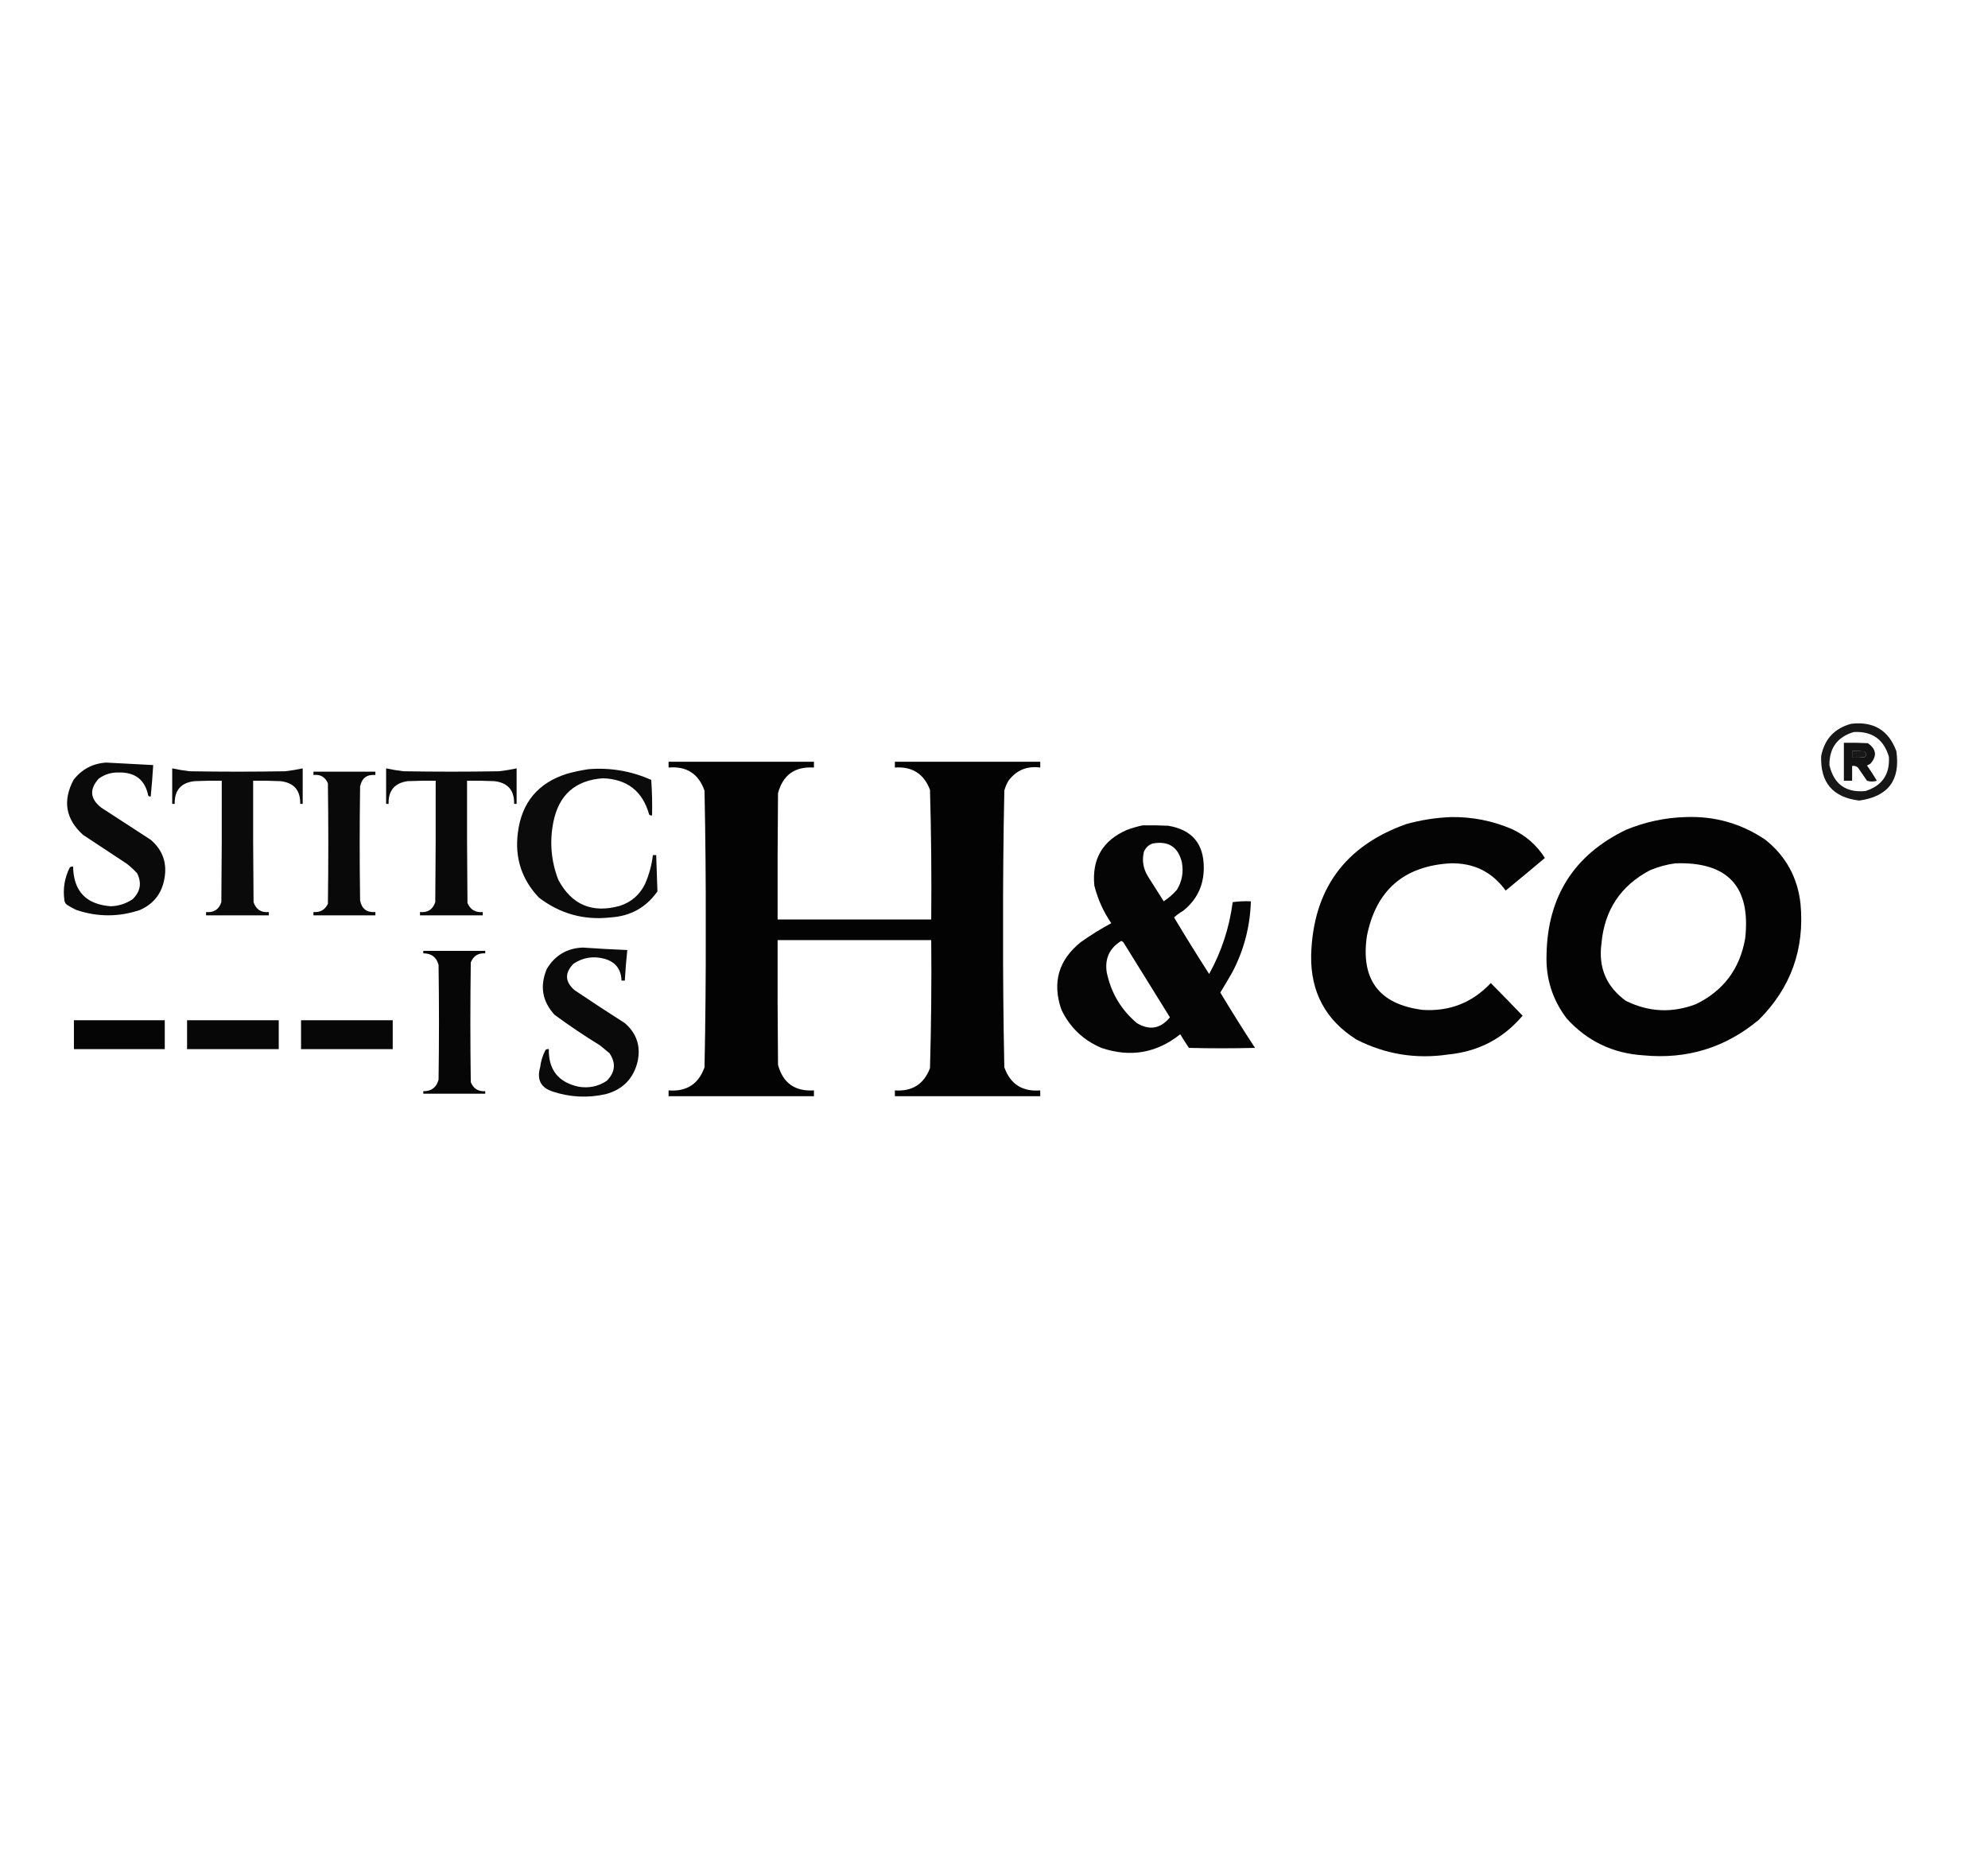 <?xml version="1.0" encoding="UTF-8"?>
<!DOCTYPE svg PUBLIC "-//W3C//DTD SVG 1.1//EN" "http://www.w3.org/Graphics/SVG/1.1/DTD/svg11.dtd">
<svg xmlns="http://www.w3.org/2000/svg" version="1.1" width="2407px" height="2250px" style="shape-rendering:geometricPrecision; text-rendering:geometricPrecision; image-rendering:optimizeQuality; fill-rule:evenodd; clip-rule:evenodd" xmlns:xlink="http://www.w3.org/1999/xlink">
<g><path style="opacity:0.91" fill="#000000" d="M 2241.5,876.5 C 2268.44,873.375 2286.61,884.375 2296,909.5C 2301.19,944.645 2286.19,964.645 2251,969.5C 2219.11,965.61 2203.78,947.61 2205,915.5C 2209.16,894.848 2221.32,881.848 2241.5,876.5 Z M 2244.5,886.5 C 2266.65,885.316 2280.82,895.316 2287,916.5C 2288.28,937.785 2278.78,951.619 2258.5,958C 2234.81,960.081 2220.31,949.581 2215,926.5C 2214.87,905.729 2224.71,892.396 2244.5,886.5 Z M 2242.5,909.5 C 2247.51,909.334 2252.51,909.501 2257.5,910C 2260.17,912.333 2260.17,914.667 2257.5,917C 2252.51,917.499 2247.51,917.666 2242.5,917.5C 2242.5,914.833 2242.5,912.167 2242.5,909.5 Z"/></g>
<g><path style="opacity:0.925" fill="#000000" d="M 2232.5,899.5 C 2242.17,899.334 2251.84,899.5 2261.5,900C 2271.91,907.268 2272.91,915.601 2264.5,925C 2263.17,925.667 2261.83,926.333 2260.5,927C 2264.7,933.032 2268.7,939.199 2272.5,945.5C 2268.48,946.77 2264.48,946.77 2260.5,945.5C 2256.83,940.167 2253.17,934.833 2249.5,929.5C 2247.49,927.829 2245.16,927.162 2242.5,927.5C 2242.5,933.5 2242.5,939.5 2242.5,945.5C 2239.17,945.5 2235.83,945.5 2232.5,945.5C 2232.5,930.167 2232.5,914.833 2232.5,899.5 Z M 2242.5,909.5 C 2242.5,912.167 2242.5,914.833 2242.5,917.5C 2247.51,917.666 2252.51,917.499 2257.5,917C 2260.17,914.667 2260.17,912.333 2257.5,910C 2252.51,909.501 2247.51,909.334 2242.5,909.5 Z"/></g>
<g><path style="opacity:0.988" fill="#000000" d="M 809.5,922.5 C 868.167,922.5 926.833,922.5 985.5,922.5C 985.5,924.833 985.5,927.167 985.5,929.5C 962.466,928.054 947.966,938.387 942,960.5C 941.5,1011.5 941.333,1062.5 941.5,1113.5C 1003.5,1113.5 1065.5,1113.5 1127.5,1113.5C 1127.98,1061.13 1127.48,1008.8 1126,956.5C 1118.59,937.037 1104.43,928.037 1083.5,929.5C 1083.5,927.167 1083.5,924.833 1083.5,922.5C 1142.17,922.5 1200.83,922.5 1259.5,922.5C 1259.5,924.833 1259.5,927.167 1259.5,929.5C 1243.42,927.351 1230.59,932.684 1221,945.5C 1218.78,949.281 1217.11,953.281 1216,957.5C 1214.85,1013.3 1214.35,1069.14 1214.5,1125C 1214.35,1180.86 1214.85,1236.7 1216,1292.5C 1223.23,1312.87 1237.73,1322.2 1259.5,1320.5C 1259.5,1322.83 1259.5,1325.17 1259.5,1327.5C 1200.83,1327.5 1142.17,1327.5 1083.5,1327.5C 1083.5,1325.17 1083.5,1322.83 1083.5,1320.5C 1104.5,1321.93 1118.66,1312.93 1126,1293.5C 1127.48,1241.87 1127.98,1190.2 1127.5,1138.5C 1065.5,1138.5 1003.5,1138.5 941.5,1138.5C 941.333,1188.83 941.5,1239.17 942,1289.5C 947.918,1311.55 962.418,1321.88 985.5,1320.5C 985.5,1322.83 985.5,1325.17 985.5,1327.5C 926.833,1327.5 868.167,1327.5 809.5,1327.5C 809.5,1325.17 809.5,1322.83 809.5,1320.5C 831.274,1322.19 845.774,1312.86 853,1292.5C 854.15,1236.52 854.65,1180.52 854.5,1124.5C 854.652,1068.81 854.152,1013.14 853,957.5C 845.773,936.965 831.273,927.632 809.5,929.5C 809.5,927.167 809.5,924.833 809.5,922.5 Z"/></g>
<g><path style="opacity:0.96" fill="#000000" d="M 128.5,923.5 C 147.507,924.453 166.507,925.453 185.5,926.5C 184.741,939.187 183.741,951.854 182.5,964.5C 181.325,964.719 180.325,964.386 179.5,963.5C 175.603,944.463 163.769,935.129 144,935.5C 134.948,935.185 126.781,937.685 119.5,943C 108.025,955.727 109.025,967.394 122.5,978C 142.5,991 162.5,1004 182.5,1017C 197.128,1029.55 202.628,1045.38 199,1064.5C 195.743,1082.18 185.91,1094.68 169.5,1102C 143.855,1110.62 118.189,1110.62 92.5,1102C 88.673,1100.25 85.007,1098.25 81.5,1096C 79.513,1094.68 78.346,1092.85 78,1090.5C 75.975,1076.46 78.142,1063.13 84.5,1050.5C 85.689,1049.57 87.022,1049.24 88.5,1049.5C 89.03,1079.2 104.197,1095.2 134,1097.5C 143.684,1097.21 152.517,1094.37 160.5,1089C 170.032,1079.84 171.866,1069.34 166,1057.5C 162.133,1053.3 157.967,1049.47 153.5,1046C 135.833,1034.33 118.167,1022.67 100.5,1011C 79.493,991.942 75.659,969.775 89,944.5C 99.031,931.568 112.197,924.568 128.5,923.5 Z"/></g>
<g><path style="opacity:0.958" fill="#000000" d="M 208.5,930.5 C 215.433,931.986 222.433,933.153 229.5,934C 268.167,934.667 306.833,934.667 345.5,934C 352.567,933.153 359.567,931.986 366.5,930.5C 366.5,944.833 366.5,959.167 366.5,973.5C 365.5,973.5 364.5,973.5 363.5,973.5C 363.796,956.968 355.796,947.802 339.5,946C 328.505,945.5 317.505,945.333 306.5,945.5C 306.333,994.501 306.5,1043.5 307,1092.5C 309.958,1101.4 316.125,1105.4 325.5,1104.5C 325.5,1105.83 325.5,1107.17 325.5,1108.5C 300.167,1108.5 274.833,1108.5 249.5,1108.5C 249.5,1107.17 249.5,1105.83 249.5,1104.5C 258.875,1105.4 265.042,1101.4 268,1092.5C 268.5,1043.5 268.667,994.501 268.5,945.5C 257.495,945.333 246.495,945.5 235.5,946C 219.204,947.802 211.204,956.968 211.5,973.5C 210.5,973.5 209.5,973.5 208.5,973.5C 208.5,959.167 208.5,944.833 208.5,930.5 Z"/></g>
<g><path style="opacity:0.964" fill="#000000" d="M 467.5,930.5 C 474.435,931.987 481.435,933.153 488.5,934C 527.167,934.667 565.833,934.667 604.5,934C 611.567,933.153 618.567,931.986 625.5,930.5C 625.5,944.833 625.5,959.167 625.5,973.5C 624.5,973.5 623.5,973.5 622.5,973.5C 622.811,956.983 614.811,947.816 598.5,946C 587.505,945.5 576.505,945.333 565.5,945.5C 565.333,994.834 565.5,1044.17 566,1093.5C 569.454,1101.65 575.621,1105.31 584.5,1104.5C 584.5,1105.83 584.5,1107.17 584.5,1108.5C 559.167,1108.5 533.833,1108.5 508.5,1108.5C 508.5,1107.17 508.5,1105.83 508.5,1104.5C 517.875,1105.4 524.042,1101.4 527,1092.5C 527.5,1043.5 527.667,994.501 527.5,945.5C 516.162,945.333 504.828,945.5 493.5,946C 477.718,948.288 470.052,957.455 470.5,973.5C 469.5,973.5 468.5,973.5 467.5,973.5C 467.5,959.167 467.5,944.833 467.5,930.5 Z"/></g>
<g><path style="opacity:0.955" fill="#000000" d="M 712.5,931.5 C 738.991,929.359 764.324,933.693 788.5,944.5C 789.499,958.818 789.833,973.151 789.5,987.5C 788.178,987.67 787.011,987.337 786,986.5C 778.12,958.215 759.453,943.548 730,942.5C 696.621,944.872 676.621,962.539 670,995.5C 665.243,1019.44 667.243,1042.77 676,1065.5C 692.209,1095.81 717.043,1106.31 750.5,1097C 764.369,1092.47 774.536,1083.63 781,1070.5C 785.901,1059.3 789.068,1047.63 790.5,1035.5C 791.833,1035.5 793.167,1035.5 794.5,1035.5C 795.038,1050.18 795.538,1064.85 796,1079.5C 782.325,1098.93 763.492,1109.43 739.5,1111C 707.119,1114.66 678.119,1106.66 652.5,1087C 631.619,1065.02 623.119,1038.86 627,1008.5C 631.549,971.951 651.382,948.118 686.5,937C 695.193,934.613 703.86,932.78 712.5,931.5 Z"/></g>
<g><path style="opacity:0.963" fill="#000000" d="M 379.5,934.5 C 404.5,934.5 429.5,934.5 454.5,934.5C 454.5,935.833 454.5,937.167 454.5,938.5C 444.173,937.66 438.006,942.327 436,952.5C 435.333,998.5 435.333,1044.5 436,1090.5C 437.988,1100.65 444.155,1105.32 454.5,1104.5C 454.5,1105.83 454.5,1107.17 454.5,1108.5C 429.5,1108.5 404.5,1108.5 379.5,1108.5C 379.5,1107.17 379.5,1105.83 379.5,1104.5C 387.661,1105.16 393.494,1101.83 397,1094.5C 397.667,1045.83 397.667,997.167 397,948.5C 393.641,940.902 387.807,937.569 379.5,938.5C 379.5,937.167 379.5,935.833 379.5,934.5 Z"/></g>
<g><path style="opacity:0.983" fill="#000000" d="M 1756.5,989.5 C 1782.23,989.066 1806.9,993.899 1830.5,1004C 1847.24,1011.74 1860.58,1023.41 1870.5,1039C 1854.76,1052.29 1838.93,1065.45 1823,1078.5C 1806.6,1055.8 1784.27,1044.8 1756,1045.5C 1699.72,1048.78 1666.05,1078.11 1655,1133.5C 1647.27,1186.4 1669.77,1216.24 1722.5,1223C 1755.19,1225.06 1782.69,1214.23 1805,1190.5C 1817.95,1203.57 1830.78,1216.74 1843.5,1230C 1820.03,1257.74 1790.03,1273.41 1753.5,1277C 1714.5,1282.81 1677.5,1276.81 1642.5,1259C 1604.94,1235.4 1586.61,1201.23 1587.5,1156.5C 1589.83,1077.36 1628.16,1024.53 1702.5,998C 1720.32,993.052 1738.32,990.218 1756.5,989.5 Z"/></g>
<g><path style="opacity:0.985" fill="#000000" d="M 2040.5,989.5 C 2075.99,988.057 2108.32,997.224 2137.5,1017C 2162.32,1036.86 2176.49,1062.7 2180,1094.5C 2185.12,1149.48 2168.29,1196.31 2129.5,1235C 2089.07,1268.8 2042.4,1283.14 1989.5,1278C 1952.55,1275.6 1921.71,1260.77 1897,1233.5C 1879.62,1210.68 1871.45,1184.85 1872.5,1156C 1873.74,1085.8 1905.74,1035.47 1968.5,1005C 1991.68,995.399 2015.68,990.233 2040.5,989.5 Z M 2028.5,1045.5 C 2091.89,1043.38 2120.05,1073.71 2113,1136.5C 2106.57,1173.26 2086.73,1199.76 2053.5,1216C 2024.53,1227.06 1996.2,1225.73 1968.5,1212C 1944.9,1194.91 1935.07,1171.75 1939,1142.5C 1942.6,1102.27 1962.1,1072.77 1997.5,1054C 2007.58,1049.73 2017.91,1046.9 2028.5,1045.5 Z"/></g>
<g><path style="opacity:0.98" fill="#000000" d="M 1383.5,999.5 C 1393.84,999.334 1404.17,999.5 1414.5,1000C 1443.29,1004.79 1457.62,1021.79 1457.5,1051C 1457.49,1072.36 1449.15,1089.69 1432.5,1103C 1428.53,1105.31 1424.87,1107.97 1421.5,1111C 1435.28,1134.07 1449.45,1156.9 1464,1179.5C 1478.99,1152.35 1488.49,1123.35 1492.5,1092.5C 1499.8,1091.5 1507.14,1091.17 1514.5,1091.5C 1513.64,1121.9 1506.14,1150.57 1492,1177.5C 1487.29,1185.77 1482.45,1193.93 1477.5,1202C 1491.09,1224.59 1505.09,1246.92 1519.5,1269C 1492.83,1269.67 1466.17,1269.67 1439.5,1269C 1435.88,1263.58 1432.38,1258.08 1429,1252.5C 1400.29,1275.37 1368.45,1280.87 1333.5,1269C 1311.48,1259.64 1295.31,1244.14 1285,1222.5C 1273.8,1189.78 1281.64,1162.62 1308.5,1141C 1320.36,1132.57 1332.69,1124.9 1345.5,1118C 1335.98,1104.12 1329.14,1088.95 1325,1072.5C 1321.83,1040.34 1334.99,1017.84 1364.5,1005C 1370.83,1002.67 1377.16,1000.84 1383.5,999.5 Z M 1395.5,1021.5 C 1414.74,1018.02 1426.58,1025.69 1431,1044.5C 1433.14,1056.34 1431.14,1067.34 1425,1077.5C 1420.26,1082.91 1414.93,1087.58 1409,1091.5C 1402.67,1081.5 1396.33,1071.5 1390,1061.5C 1384.16,1052.14 1382.49,1042.14 1385,1031.5C 1387.11,1026.56 1390.61,1023.22 1395.5,1021.5 Z M 1357.5,1139.5 C 1359.07,1139.94 1360.24,1140.94 1361,1142.5C 1379.5,1172.33 1398,1202.17 1416.5,1232C 1405.15,1245.83 1391.82,1248.17 1376.5,1239C 1357.3,1222.77 1345.13,1202.27 1340,1177.5C 1337.49,1160.86 1343.32,1148.2 1357.5,1139.5 Z"/></g>
<g><path style="opacity:0.958" fill="#000000" d="M 705.5,1147.5 C 723.487,1148.77 741.487,1149.77 759.5,1150.5C 758.199,1162.81 757.199,1175.14 756.5,1187.5C 755.167,1187.5 753.833,1187.5 752.5,1187.5C 752.053,1173.55 745.053,1164.71 731.5,1161C 718.211,1157.51 705.878,1159.51 694.5,1167C 683.561,1178.06 683.895,1188.73 695.5,1199C 715.662,1212.58 735.996,1225.92 756.5,1239C 770.81,1251.39 775.977,1266.89 772,1285.5C 766.979,1306.19 754.146,1319.36 733.5,1325C 711.909,1329.87 690.576,1328.87 669.5,1322C 654.851,1317.36 649.684,1307.53 654,1292.5C 654.86,1285.09 657.026,1278.09 660.5,1271.5C 661.689,1270.57 663.022,1270.24 664.5,1270.5C 664.01,1295.51 676.01,1310.68 700.5,1316C 712.801,1318.09 724.134,1315.76 734.5,1309C 744.876,1298.74 746.042,1287.57 738,1275.5C 734.167,1272.33 730.333,1269.17 726.5,1266C 707.649,1254.41 689.316,1242.08 671.5,1229C 656.526,1212.67 653.359,1194.17 662,1173.5C 671.817,1157.01 686.317,1148.34 705.5,1147.5 Z"/></g>
<g><path style="opacity:0.974" fill="#000000" d="M 512.5,1151.5 C 537.5,1151.5 562.5,1151.5 587.5,1151.5C 587.5,1152.5 587.5,1153.5 587.5,1154.5C 578.984,1154 573.15,1157.67 570,1165.5C 569.333,1213.83 569.333,1262.17 570,1310.5C 573.15,1318.33 578.984,1322 587.5,1321.5C 587.5,1322.5 587.5,1323.5 587.5,1324.5C 562.5,1324.5 537.5,1324.5 512.5,1324.5C 512.5,1323.5 512.5,1322.5 512.5,1321.5C 522.344,1321.51 528.511,1316.85 531,1307.5C 531.667,1261.17 531.667,1214.83 531,1168.5C 528.511,1159.15 522.344,1154.49 512.5,1154.5C 512.5,1153.5 512.5,1152.5 512.5,1151.5 Z"/></g>
<g><path style="opacity:0.977" fill="#000000" d="M 89.5,1235.5 C 126.167,1235.5 162.833,1235.5 199.5,1235.5C 199.5,1247.17 199.5,1258.83 199.5,1270.5C 162.833,1270.5 126.167,1270.5 89.5,1270.5C 89.5,1258.83 89.5,1247.17 89.5,1235.5 Z"/></g>
<g><path style="opacity:0.97" fill="#000000" d="M 226.5,1235.5 C 263.5,1235.5 300.5,1235.5 337.5,1235.5C 337.5,1247.17 337.5,1258.83 337.5,1270.5C 300.5,1270.5 263.5,1270.5 226.5,1270.5C 226.5,1258.83 226.5,1247.17 226.5,1235.5 Z"/></g>
<g><path style="opacity:0.97" fill="#000000" d="M 364.5,1235.5 C 401.5,1235.5 438.5,1235.5 475.5,1235.5C 475.5,1247.17 475.5,1258.83 475.5,1270.5C 438.5,1270.5 401.5,1270.5 364.5,1270.5C 364.5,1258.83 364.5,1247.17 364.5,1235.5 Z"/></g>
</svg>
